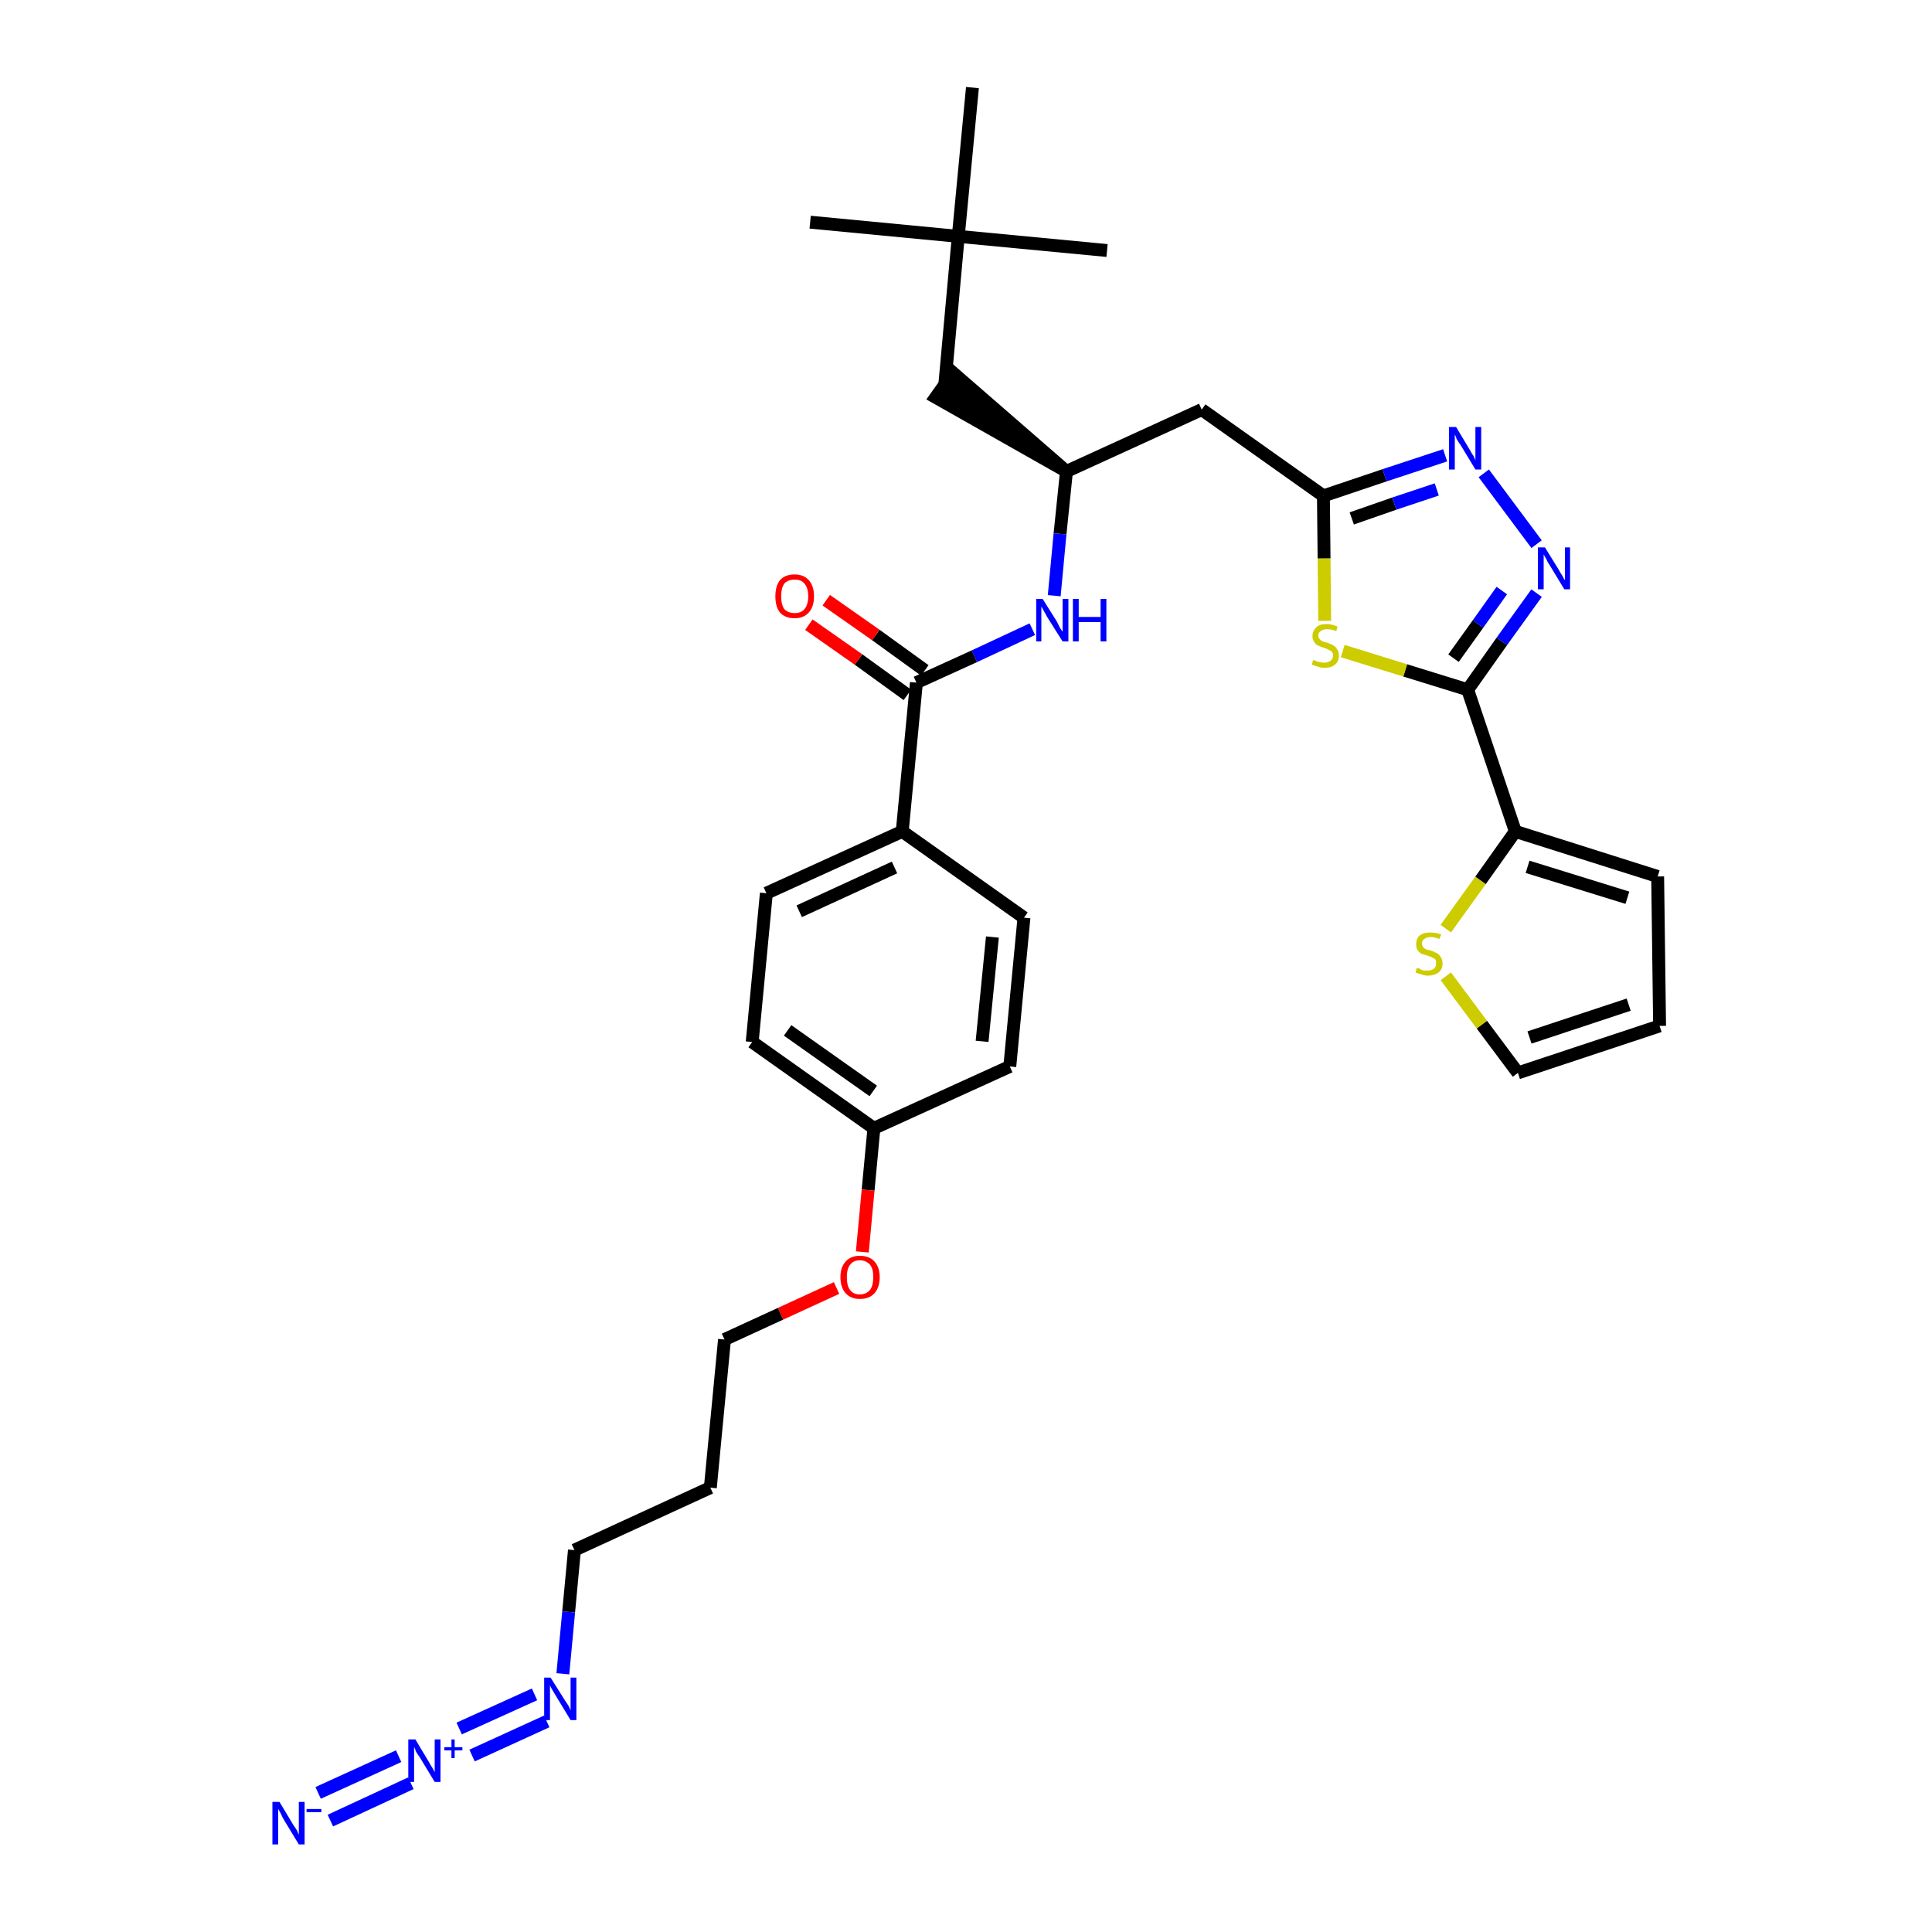 <?xml version='1.0' encoding='iso-8859-1'?>
<svg version='1.1' baseProfile='full'
              xmlns='http://www.w3.org/2000/svg'
                      xmlns:rdkit='http://www.rdkit.org/xml'
                      xmlns:xlink='http://www.w3.org/1999/xlink'
                  xml:space='preserve'
width='300px' height='300px' viewBox='0 0 300 300'>
<!-- END OF HEADER -->
<path class='bond-0 atom-0 atom-1' d='M 125.8,34.5 L 148.8,36.7' style='fill:none;fill-rule:evenodd;stroke:#000000;stroke-width:2.0px;stroke-linecap:butt;stroke-linejoin:miter;stroke-opacity:1' />
<path class='bond-1 atom-1 atom-2' d='M 148.8,36.7 L 171.9,38.9' style='fill:none;fill-rule:evenodd;stroke:#000000;stroke-width:2.0px;stroke-linecap:butt;stroke-linejoin:miter;stroke-opacity:1' />
<path class='bond-2 atom-1 atom-3' d='M 148.8,36.7 L 151.0,13.6' style='fill:none;fill-rule:evenodd;stroke:#000000;stroke-width:2.0px;stroke-linecap:butt;stroke-linejoin:miter;stroke-opacity:1' />
<path class='bond-3 atom-1 atom-4' d='M 148.8,36.7 L 146.7,59.8' style='fill:none;fill-rule:evenodd;stroke:#000000;stroke-width:2.0px;stroke-linecap:butt;stroke-linejoin:miter;stroke-opacity:1' />
<path class='bond-4 atom-5 atom-4' d='M 165.6,73.2 L 148.0,57.9 L 145.3,61.7 Z' style='fill:#000000;fill-rule:evenodd;fill-opacity:1;stroke:#000000;stroke-width:2.0px;stroke-linecap:butt;stroke-linejoin:miter;stroke-opacity:1;' />
<path class='bond-5 atom-5 atom-6' d='M 165.6,73.2 L 186.6,63.6' style='fill:none;fill-rule:evenodd;stroke:#000000;stroke-width:2.0px;stroke-linecap:butt;stroke-linejoin:miter;stroke-opacity:1' />
<path class='bond-16 atom-5 atom-17' d='M 165.6,73.2 L 164.6,82.9' style='fill:none;fill-rule:evenodd;stroke:#000000;stroke-width:2.0px;stroke-linecap:butt;stroke-linejoin:miter;stroke-opacity:1' />
<path class='bond-16 atom-5 atom-17' d='M 164.6,82.9 L 163.7,92.5' style='fill:none;fill-rule:evenodd;stroke:#0000FF;stroke-width:2.0px;stroke-linecap:butt;stroke-linejoin:miter;stroke-opacity:1' />
<path class='bond-6 atom-6 atom-7' d='M 186.6,63.6 L 205.5,77.0' style='fill:none;fill-rule:evenodd;stroke:#000000;stroke-width:2.0px;stroke-linecap:butt;stroke-linejoin:miter;stroke-opacity:1' />
<path class='bond-7 atom-7 atom-8' d='M 205.5,77.0 L 215.0,73.8' style='fill:none;fill-rule:evenodd;stroke:#000000;stroke-width:2.0px;stroke-linecap:butt;stroke-linejoin:miter;stroke-opacity:1' />
<path class='bond-7 atom-7 atom-8' d='M 215.0,73.8 L 224.4,70.7' style='fill:none;fill-rule:evenodd;stroke:#0000FF;stroke-width:2.0px;stroke-linecap:butt;stroke-linejoin:miter;stroke-opacity:1' />
<path class='bond-7 atom-7 atom-8' d='M 209.9,80.5 L 216.5,78.2' style='fill:none;fill-rule:evenodd;stroke:#000000;stroke-width:2.0px;stroke-linecap:butt;stroke-linejoin:miter;stroke-opacity:1' />
<path class='bond-7 atom-7 atom-8' d='M 216.5,78.2 L 223.1,76.0' style='fill:none;fill-rule:evenodd;stroke:#0000FF;stroke-width:2.0px;stroke-linecap:butt;stroke-linejoin:miter;stroke-opacity:1' />
<path class='bond-32 atom-16 atom-7' d='M 205.7,96.4 L 205.6,86.7' style='fill:none;fill-rule:evenodd;stroke:#CCCC00;stroke-width:2.0px;stroke-linecap:butt;stroke-linejoin:miter;stroke-opacity:1' />
<path class='bond-32 atom-16 atom-7' d='M 205.6,86.7 L 205.5,77.0' style='fill:none;fill-rule:evenodd;stroke:#000000;stroke-width:2.0px;stroke-linecap:butt;stroke-linejoin:miter;stroke-opacity:1' />
<path class='bond-8 atom-8 atom-9' d='M 230.4,73.5 L 238.6,84.5' style='fill:none;fill-rule:evenodd;stroke:#0000FF;stroke-width:2.0px;stroke-linecap:butt;stroke-linejoin:miter;stroke-opacity:1' />
<path class='bond-9 atom-9 atom-10' d='M 238.6,92.1 L 233.2,99.6' style='fill:none;fill-rule:evenodd;stroke:#0000FF;stroke-width:2.0px;stroke-linecap:butt;stroke-linejoin:miter;stroke-opacity:1' />
<path class='bond-9 atom-9 atom-10' d='M 233.2,99.6 L 227.9,107.1' style='fill:none;fill-rule:evenodd;stroke:#000000;stroke-width:2.0px;stroke-linecap:butt;stroke-linejoin:miter;stroke-opacity:1' />
<path class='bond-9 atom-9 atom-10' d='M 233.2,91.7 L 229.5,96.9' style='fill:none;fill-rule:evenodd;stroke:#0000FF;stroke-width:2.0px;stroke-linecap:butt;stroke-linejoin:miter;stroke-opacity:1' />
<path class='bond-9 atom-9 atom-10' d='M 229.5,96.9 L 225.7,102.2' style='fill:none;fill-rule:evenodd;stroke:#000000;stroke-width:2.0px;stroke-linecap:butt;stroke-linejoin:miter;stroke-opacity:1' />
<path class='bond-10 atom-10 atom-11' d='M 227.9,107.1 L 235.3,129.1' style='fill:none;fill-rule:evenodd;stroke:#000000;stroke-width:2.0px;stroke-linecap:butt;stroke-linejoin:miter;stroke-opacity:1' />
<path class='bond-15 atom-10 atom-16' d='M 227.9,107.1 L 218.2,104.1' style='fill:none;fill-rule:evenodd;stroke:#000000;stroke-width:2.0px;stroke-linecap:butt;stroke-linejoin:miter;stroke-opacity:1' />
<path class='bond-15 atom-10 atom-16' d='M 218.2,104.1 L 208.5,101.1' style='fill:none;fill-rule:evenodd;stroke:#CCCC00;stroke-width:2.0px;stroke-linecap:butt;stroke-linejoin:miter;stroke-opacity:1' />
<path class='bond-11 atom-11 atom-12' d='M 235.3,129.1 L 257.4,136.1' style='fill:none;fill-rule:evenodd;stroke:#000000;stroke-width:2.0px;stroke-linecap:butt;stroke-linejoin:miter;stroke-opacity:1' />
<path class='bond-11 atom-11 atom-12' d='M 237.2,134.6 L 252.7,139.4' style='fill:none;fill-rule:evenodd;stroke:#000000;stroke-width:2.0px;stroke-linecap:butt;stroke-linejoin:miter;stroke-opacity:1' />
<path class='bond-34 atom-15 atom-11' d='M 224.5,144.2 L 229.9,136.7' style='fill:none;fill-rule:evenodd;stroke:#CCCC00;stroke-width:2.0px;stroke-linecap:butt;stroke-linejoin:miter;stroke-opacity:1' />
<path class='bond-34 atom-15 atom-11' d='M 229.9,136.7 L 235.3,129.1' style='fill:none;fill-rule:evenodd;stroke:#000000;stroke-width:2.0px;stroke-linecap:butt;stroke-linejoin:miter;stroke-opacity:1' />
<path class='bond-12 atom-12 atom-13' d='M 257.4,136.1 L 257.7,159.3' style='fill:none;fill-rule:evenodd;stroke:#000000;stroke-width:2.0px;stroke-linecap:butt;stroke-linejoin:miter;stroke-opacity:1' />
<path class='bond-13 atom-13 atom-14' d='M 257.7,159.3 L 235.7,166.6' style='fill:none;fill-rule:evenodd;stroke:#000000;stroke-width:2.0px;stroke-linecap:butt;stroke-linejoin:miter;stroke-opacity:1' />
<path class='bond-13 atom-13 atom-14' d='M 252.9,156.0 L 237.5,161.1' style='fill:none;fill-rule:evenodd;stroke:#000000;stroke-width:2.0px;stroke-linecap:butt;stroke-linejoin:miter;stroke-opacity:1' />
<path class='bond-14 atom-14 atom-15' d='M 235.7,166.6 L 230.1,159.1' style='fill:none;fill-rule:evenodd;stroke:#000000;stroke-width:2.0px;stroke-linecap:butt;stroke-linejoin:miter;stroke-opacity:1' />
<path class='bond-14 atom-14 atom-15' d='M 230.1,159.1 L 224.5,151.6' style='fill:none;fill-rule:evenodd;stroke:#CCCC00;stroke-width:2.0px;stroke-linecap:butt;stroke-linejoin:miter;stroke-opacity:1' />
<path class='bond-17 atom-17 atom-18' d='M 160.3,97.7 L 151.3,101.9' style='fill:none;fill-rule:evenodd;stroke:#0000FF;stroke-width:2.0px;stroke-linecap:butt;stroke-linejoin:miter;stroke-opacity:1' />
<path class='bond-17 atom-17 atom-18' d='M 151.3,101.9 L 142.3,106.0' style='fill:none;fill-rule:evenodd;stroke:#000000;stroke-width:2.0px;stroke-linecap:butt;stroke-linejoin:miter;stroke-opacity:1' />
<path class='bond-18 atom-18 atom-19' d='M 143.6,104.1 L 136.0,98.6' style='fill:none;fill-rule:evenodd;stroke:#000000;stroke-width:2.0px;stroke-linecap:butt;stroke-linejoin:miter;stroke-opacity:1' />
<path class='bond-18 atom-18 atom-19' d='M 136.0,98.6 L 128.3,93.2' style='fill:none;fill-rule:evenodd;stroke:#FF0000;stroke-width:2.0px;stroke-linecap:butt;stroke-linejoin:miter;stroke-opacity:1' />
<path class='bond-18 atom-18 atom-19' d='M 140.9,107.9 L 133.3,102.4' style='fill:none;fill-rule:evenodd;stroke:#000000;stroke-width:2.0px;stroke-linecap:butt;stroke-linejoin:miter;stroke-opacity:1' />
<path class='bond-18 atom-18 atom-19' d='M 133.3,102.4 L 125.6,97.0' style='fill:none;fill-rule:evenodd;stroke:#FF0000;stroke-width:2.0px;stroke-linecap:butt;stroke-linejoin:miter;stroke-opacity:1' />
<path class='bond-19 atom-18 atom-20' d='M 142.3,106.0 L 140.1,129.1' style='fill:none;fill-rule:evenodd;stroke:#000000;stroke-width:2.0px;stroke-linecap:butt;stroke-linejoin:miter;stroke-opacity:1' />
<path class='bond-20 atom-20 atom-21' d='M 140.1,129.1 L 119.0,138.7' style='fill:none;fill-rule:evenodd;stroke:#000000;stroke-width:2.0px;stroke-linecap:butt;stroke-linejoin:miter;stroke-opacity:1' />
<path class='bond-20 atom-20 atom-21' d='M 138.9,134.7 L 124.1,141.5' style='fill:none;fill-rule:evenodd;stroke:#000000;stroke-width:2.0px;stroke-linecap:butt;stroke-linejoin:miter;stroke-opacity:1' />
<path class='bond-33 atom-32 atom-20' d='M 159.0,142.5 L 140.1,129.1' style='fill:none;fill-rule:evenodd;stroke:#000000;stroke-width:2.0px;stroke-linecap:butt;stroke-linejoin:miter;stroke-opacity:1' />
<path class='bond-21 atom-21 atom-22' d='M 119.0,138.7 L 116.8,161.8' style='fill:none;fill-rule:evenodd;stroke:#000000;stroke-width:2.0px;stroke-linecap:butt;stroke-linejoin:miter;stroke-opacity:1' />
<path class='bond-22 atom-22 atom-23' d='M 116.8,161.8 L 135.7,175.2' style='fill:none;fill-rule:evenodd;stroke:#000000;stroke-width:2.0px;stroke-linecap:butt;stroke-linejoin:miter;stroke-opacity:1' />
<path class='bond-22 atom-22 atom-23' d='M 122.3,160.0 L 135.6,169.4' style='fill:none;fill-rule:evenodd;stroke:#000000;stroke-width:2.0px;stroke-linecap:butt;stroke-linejoin:miter;stroke-opacity:1' />
<path class='bond-23 atom-23 atom-24' d='M 135.7,175.2 L 134.8,184.8' style='fill:none;fill-rule:evenodd;stroke:#000000;stroke-width:2.0px;stroke-linecap:butt;stroke-linejoin:miter;stroke-opacity:1' />
<path class='bond-23 atom-23 atom-24' d='M 134.8,184.8 L 133.9,194.4' style='fill:none;fill-rule:evenodd;stroke:#FF0000;stroke-width:2.0px;stroke-linecap:butt;stroke-linejoin:miter;stroke-opacity:1' />
<path class='bond-30 atom-23 atom-31' d='M 135.7,175.2 L 156.8,165.6' style='fill:none;fill-rule:evenodd;stroke:#000000;stroke-width:2.0px;stroke-linecap:butt;stroke-linejoin:miter;stroke-opacity:1' />
<path class='bond-24 atom-24 atom-25' d='M 129.9,200.0 L 121.2,204.0' style='fill:none;fill-rule:evenodd;stroke:#FF0000;stroke-width:2.0px;stroke-linecap:butt;stroke-linejoin:miter;stroke-opacity:1' />
<path class='bond-24 atom-24 atom-25' d='M 121.2,204.0 L 112.5,208.0' style='fill:none;fill-rule:evenodd;stroke:#000000;stroke-width:2.0px;stroke-linecap:butt;stroke-linejoin:miter;stroke-opacity:1' />
<path class='bond-25 atom-25 atom-26' d='M 112.5,208.0 L 110.3,231.0' style='fill:none;fill-rule:evenodd;stroke:#000000;stroke-width:2.0px;stroke-linecap:butt;stroke-linejoin:miter;stroke-opacity:1' />
<path class='bond-26 atom-26 atom-27' d='M 110.3,231.0 L 89.2,240.7' style='fill:none;fill-rule:evenodd;stroke:#000000;stroke-width:2.0px;stroke-linecap:butt;stroke-linejoin:miter;stroke-opacity:1' />
<path class='bond-27 atom-27 atom-28' d='M 89.2,240.7 L 88.3,250.3' style='fill:none;fill-rule:evenodd;stroke:#000000;stroke-width:2.0px;stroke-linecap:butt;stroke-linejoin:miter;stroke-opacity:1' />
<path class='bond-27 atom-27 atom-28' d='M 88.3,250.3 L 87.4,259.9' style='fill:none;fill-rule:evenodd;stroke:#0000FF;stroke-width:2.0px;stroke-linecap:butt;stroke-linejoin:miter;stroke-opacity:1' />
<path class='bond-28 atom-28 atom-29' d='M 83.0,263.1 L 71.3,268.4' style='fill:none;fill-rule:evenodd;stroke:#0000FF;stroke-width:2.0px;stroke-linecap:butt;stroke-linejoin:miter;stroke-opacity:1' />
<path class='bond-28 atom-28 atom-29' d='M 84.9,267.3 L 73.3,272.6' style='fill:none;fill-rule:evenodd;stroke:#0000FF;stroke-width:2.0px;stroke-linecap:butt;stroke-linejoin:miter;stroke-opacity:1' />
<path class='bond-29 atom-29 atom-30' d='M 61.9,272.7 L 49.4,278.4' style='fill:none;fill-rule:evenodd;stroke:#0000FF;stroke-width:2.0px;stroke-linecap:butt;stroke-linejoin:miter;stroke-opacity:1' />
<path class='bond-29 atom-29 atom-30' d='M 63.8,276.9 L 51.3,282.7' style='fill:none;fill-rule:evenodd;stroke:#0000FF;stroke-width:2.0px;stroke-linecap:butt;stroke-linejoin:miter;stroke-opacity:1' />
<path class='bond-31 atom-31 atom-32' d='M 156.8,165.6 L 159.0,142.5' style='fill:none;fill-rule:evenodd;stroke:#000000;stroke-width:2.0px;stroke-linecap:butt;stroke-linejoin:miter;stroke-opacity:1' />
<path class='bond-31 atom-31 atom-32' d='M 152.5,161.7 L 154.1,145.5' style='fill:none;fill-rule:evenodd;stroke:#000000;stroke-width:2.0px;stroke-linecap:butt;stroke-linejoin:miter;stroke-opacity:1' />
<path  class='atom-8' d='M 226.1 66.3
L 228.2 69.8
Q 228.4 70.2, 228.8 70.8
Q 229.1 71.4, 229.1 71.5
L 229.1 66.3
L 230.0 66.3
L 230.0 72.9
L 229.1 72.9
L 226.8 69.1
Q 226.5 68.7, 226.2 68.2
Q 226.0 67.6, 225.9 67.5
L 225.9 72.9
L 225.0 72.9
L 225.0 66.3
L 226.1 66.3
' fill='#0000FF'/>
<path  class='atom-9' d='M 239.9 85.0
L 242.0 88.4
Q 242.2 88.8, 242.6 89.4
Q 242.9 90.0, 243.0 90.1
L 243.0 85.0
L 243.8 85.0
L 243.8 91.5
L 242.9 91.5
L 240.6 87.7
Q 240.3 87.3, 240.1 86.8
Q 239.8 86.3, 239.7 86.1
L 239.7 91.5
L 238.8 91.5
L 238.8 85.0
L 239.9 85.0
' fill='#0000FF'/>
<path  class='atom-15' d='M 220.0 150.3
Q 220.1 150.3, 220.4 150.4
Q 220.7 150.6, 221.0 150.7
Q 221.4 150.7, 221.7 150.7
Q 222.3 150.7, 222.7 150.4
Q 223.0 150.1, 223.0 149.6
Q 223.0 149.2, 222.9 149.0
Q 222.7 148.8, 222.4 148.7
Q 222.1 148.5, 221.7 148.4
Q 221.1 148.2, 220.7 148.1
Q 220.4 147.9, 220.1 147.5
Q 219.9 147.2, 219.9 146.6
Q 219.9 145.8, 220.4 145.3
Q 221.0 144.8, 222.1 144.8
Q 222.9 144.8, 223.8 145.1
L 223.5 145.8
Q 222.7 145.5, 222.2 145.5
Q 221.5 145.5, 221.2 145.8
Q 220.8 146.0, 220.8 146.5
Q 220.8 146.8, 221.0 147.1
Q 221.2 147.3, 221.4 147.4
Q 221.7 147.5, 222.2 147.6
Q 222.7 147.8, 223.1 148.0
Q 223.5 148.2, 223.7 148.6
Q 224.0 149.0, 224.0 149.6
Q 224.0 150.5, 223.4 151.0
Q 222.7 151.5, 221.7 151.5
Q 221.2 151.5, 220.7 151.3
Q 220.3 151.2, 219.8 151.0
L 220.0 150.3
' fill='#CCCC00'/>
<path  class='atom-16' d='M 203.9 102.5
Q 204.0 102.5, 204.3 102.6
Q 204.6 102.8, 204.9 102.8
Q 205.3 102.9, 205.6 102.9
Q 206.2 102.9, 206.6 102.6
Q 207.0 102.3, 207.0 101.8
Q 207.0 101.4, 206.8 101.2
Q 206.6 101.0, 206.3 100.9
Q 206.0 100.7, 205.6 100.6
Q 205.0 100.4, 204.6 100.2
Q 204.3 100.1, 204.1 99.7
Q 203.8 99.4, 203.8 98.8
Q 203.8 98.0, 204.4 97.4
Q 204.9 96.9, 206.0 96.9
Q 206.8 96.9, 207.7 97.3
L 207.5 98.0
Q 206.7 97.7, 206.1 97.7
Q 205.4 97.7, 205.1 98.0
Q 204.7 98.2, 204.7 98.7
Q 204.7 99.0, 204.9 99.2
Q 205.1 99.5, 205.4 99.6
Q 205.6 99.7, 206.1 99.8
Q 206.7 100.0, 207.0 100.2
Q 207.4 100.4, 207.6 100.8
Q 207.9 101.1, 207.9 101.8
Q 207.9 102.7, 207.3 103.2
Q 206.7 103.7, 205.7 103.7
Q 205.1 103.7, 204.6 103.5
Q 204.2 103.4, 203.7 103.2
L 203.9 102.5
' fill='#CCCC00'/>
<path  class='atom-17' d='M 161.9 93.0
L 164.1 96.5
Q 164.3 96.9, 164.6 97.5
Q 165.0 98.1, 165.0 98.1
L 165.0 93.0
L 165.9 93.0
L 165.9 99.6
L 165.0 99.6
L 162.6 95.8
Q 162.4 95.4, 162.1 94.9
Q 161.8 94.3, 161.7 94.2
L 161.7 99.6
L 160.9 99.6
L 160.9 93.0
L 161.9 93.0
' fill='#0000FF'/>
<path  class='atom-17' d='M 166.6 93.0
L 167.5 93.0
L 167.5 95.8
L 170.9 95.8
L 170.9 93.0
L 171.8 93.0
L 171.8 99.6
L 170.9 99.6
L 170.9 96.6
L 167.5 96.6
L 167.5 99.6
L 166.6 99.6
L 166.6 93.0
' fill='#0000FF'/>
<path  class='atom-19' d='M 120.4 92.6
Q 120.4 91.0, 121.1 90.1
Q 121.9 89.2, 123.4 89.2
Q 124.8 89.2, 125.6 90.1
Q 126.4 91.0, 126.4 92.6
Q 126.4 94.2, 125.6 95.1
Q 124.8 96.0, 123.4 96.0
Q 121.9 96.0, 121.1 95.1
Q 120.4 94.2, 120.4 92.6
M 123.4 95.2
Q 124.4 95.2, 124.9 94.6
Q 125.5 93.9, 125.5 92.6
Q 125.5 91.3, 124.9 90.6
Q 124.4 90.0, 123.4 90.0
Q 122.4 90.0, 121.8 90.6
Q 121.3 91.3, 121.3 92.6
Q 121.3 93.9, 121.8 94.6
Q 122.4 95.2, 123.4 95.2
' fill='#FF0000'/>
<path  class='atom-24' d='M 130.5 198.3
Q 130.5 196.8, 131.3 195.9
Q 132.1 195.0, 133.5 195.0
Q 135.0 195.0, 135.8 195.9
Q 136.6 196.8, 136.6 198.3
Q 136.6 199.9, 135.8 200.8
Q 135.0 201.7, 133.5 201.7
Q 132.1 201.7, 131.3 200.8
Q 130.5 199.9, 130.5 198.3
M 133.5 201.0
Q 134.5 201.0, 135.1 200.3
Q 135.6 199.6, 135.6 198.3
Q 135.6 197.0, 135.1 196.4
Q 134.5 195.7, 133.5 195.7
Q 132.5 195.7, 132.0 196.4
Q 131.5 197.0, 131.5 198.3
Q 131.5 199.7, 132.0 200.3
Q 132.5 201.0, 133.5 201.0
' fill='#FF0000'/>
<path  class='atom-28' d='M 85.5 260.5
L 87.7 264.0
Q 87.9 264.3, 88.3 264.9
Q 88.6 265.6, 88.6 265.6
L 88.6 260.5
L 89.5 260.5
L 89.5 267.1
L 88.6 267.1
L 86.3 263.3
Q 86.0 262.8, 85.7 262.3
Q 85.4 261.8, 85.4 261.6
L 85.4 267.1
L 84.5 267.1
L 84.5 260.5
L 85.5 260.5
' fill='#0000FF'/>
<path  class='atom-29' d='M 64.5 270.1
L 66.6 273.6
Q 66.8 274.0, 67.2 274.6
Q 67.5 275.2, 67.5 275.2
L 67.5 270.1
L 68.4 270.1
L 68.4 276.7
L 67.5 276.7
L 65.2 272.9
Q 64.9 272.5, 64.6 272.0
Q 64.4 271.4, 64.3 271.3
L 64.3 276.7
L 63.4 276.7
L 63.4 270.1
L 64.5 270.1
' fill='#0000FF'/>
<path  class='atom-29' d='M 69.0 271.3
L 70.1 271.3
L 70.1 270.1
L 70.6 270.1
L 70.6 271.3
L 71.8 271.3
L 71.8 271.8
L 70.6 271.8
L 70.6 273.0
L 70.1 273.0
L 70.1 271.8
L 69.0 271.8
L 69.0 271.3
' fill='#0000FF'/>
<path  class='atom-30' d='M 43.4 279.8
L 45.5 283.3
Q 45.7 283.6, 46.1 284.2
Q 46.4 284.9, 46.4 284.9
L 46.4 279.8
L 47.3 279.8
L 47.3 286.4
L 46.4 286.4
L 44.1 282.6
Q 43.8 282.1, 43.6 281.6
Q 43.3 281.1, 43.2 280.9
L 43.2 286.4
L 42.3 286.4
L 42.3 279.8
L 43.4 279.8
' fill='#0000FF'/>
<path  class='atom-30' d='M 47.6 280.9
L 49.9 280.9
L 49.9 281.4
L 47.6 281.4
L 47.6 280.9
' fill='#0000FF'/>
</svg>
